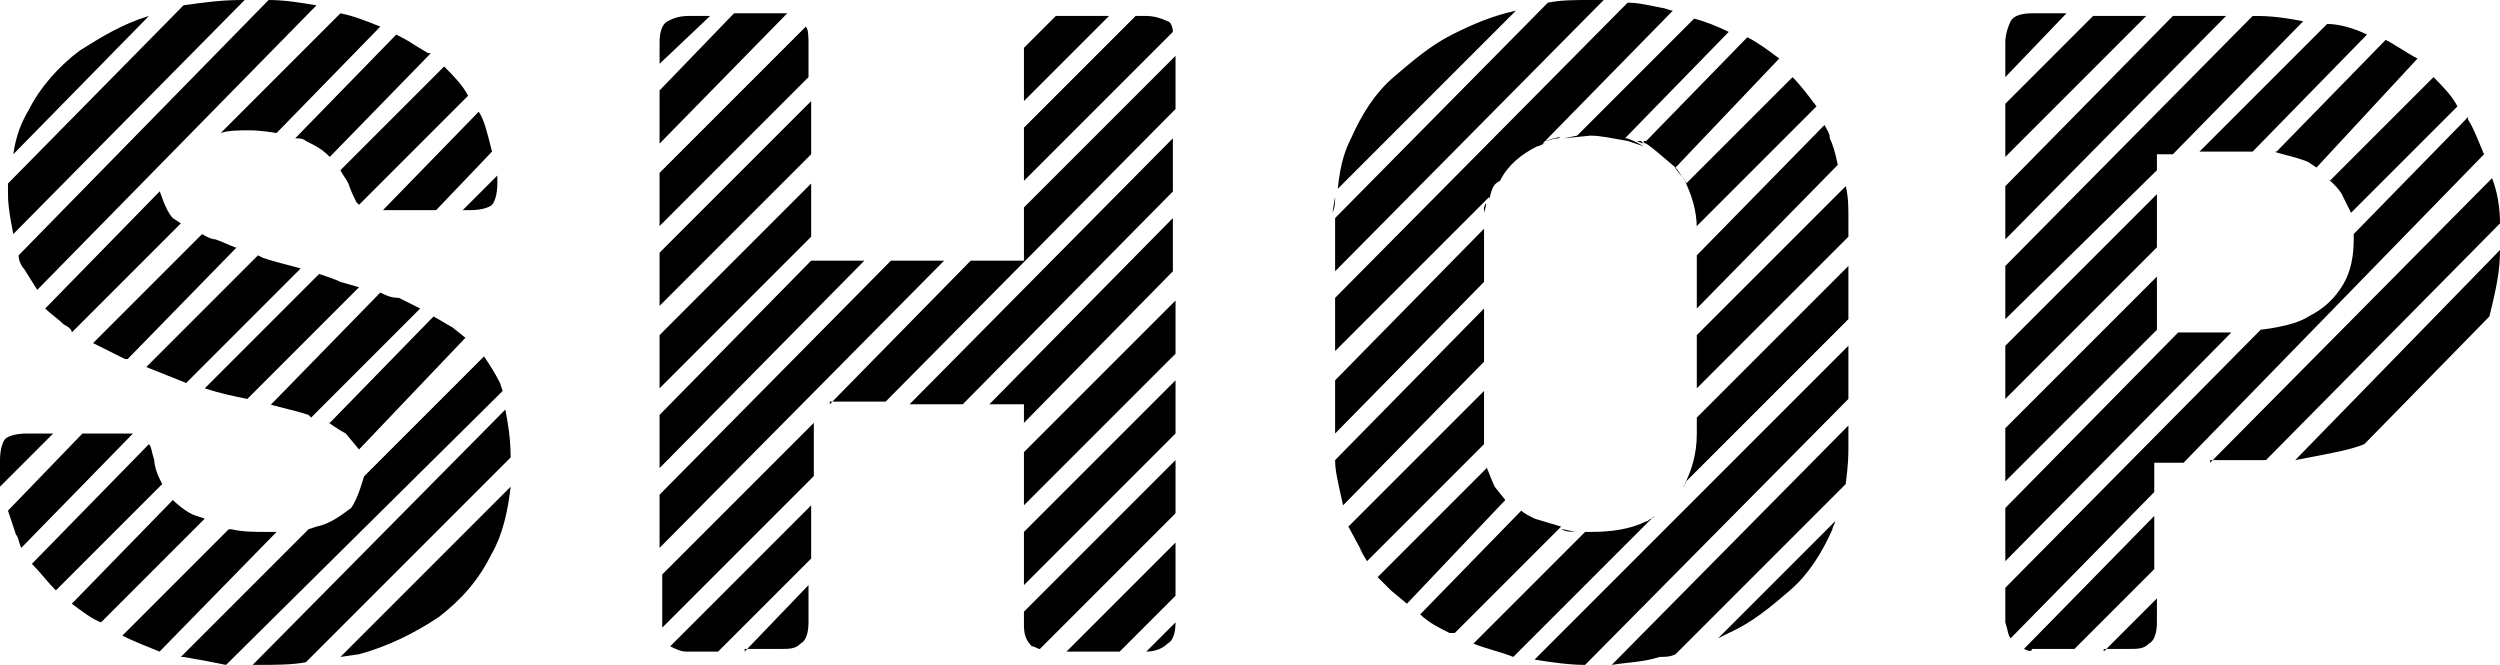 <?xml version="1.0" encoding="utf-8"?>
<!-- Generator: Adobe Illustrator 18.1.1, SVG Export Plug-In . SVG Version: 6.00 Build 0)  -->
<svg version="1.1" xmlns="http://www.w3.org/2000/svg" xmlns:xlink="http://www.w3.org/1999/xlink" x="0px" y="0px"
	 viewBox="0 0 94 25" enable-background="new 0 0 94 25" xml:space="preserve">
<g id="MouseOff">
	<path fill-rule="evenodd" clip-rule="evenodd" d="M9.5,25l9.5-9.6c0.1,0.5,0.2,1.1,0.2,1.8l-7.7,7.7C11,25,10.3,25,9.7,25H9.5z
		 M57.7,24.8L69.5,13v2l-9.9,10C59,25,58.3,24.9,57.7,24.8z M60.6,25l8.9-9v0.8c0,0.3,0,0.6-0.1,1.4L63,24.6
		c-0.2,0.1-0.4,0.1-0.6,0.1C61.8,24.9,61.2,24.9,60.6,25z M6.9,24.7c0,0-0.1,0-0.1,0l4.8-4.8l0.3-0.1c0.5-0.1,0.9-0.4,1.3-0.7
		c0.3-0.4,0.5-1.3,0.5-1.2l4.5-4.5c0.2,0.3,0.4,0.6,0.6,1l0.1,0.3L8.5,25C8,24.9,7.5,24.8,6.9,24.7z M12.8,24.7l6.4-6.4
		c-0.1,0.9-0.3,1.8-0.7,2.5c-0.5,1-1.1,1.7-2,2.4c-0.9,0.6-1.9,1.1-3,1.4L12.8,24.7z M55.4,24.2l4.2-4.2c-0.1,0-0.2,0-0.3,0
		c-0.2,0-0.4,0-0.6-0.1c0.2,0,0.4,0.1,0.6,0.1c0.2,0,0.3,0,0.5,0c0.8,0,1.5-0.1,2.1-0.4c0.1,0,0.1-0.1,0.2-0.1l0,0
		c0.2-0.1,0.1-0.1,0,0l-5.2,5.2C56.4,24.5,55.9,24.4,55.4,24.2z M25.2,24.3l5.3-5.3v2L27,24.5h-1.2C25.6,24.5,25.4,24.4,25.2,24.3z
		 M28,24.5l2.4-2.5v1.4c0,0.4-0.1,0.7-0.3,0.8c-0.2,0.2-0.4,0.2-0.8,0.2H28z M40.1,24.5l4.1-4.1v2l-2.1,2.1H40.1z M43.1,24.5
		l1.1-1.1v0c0,0.4-0.1,0.7-0.3,0.8C43.7,24.4,43.4,24.5,43.1,24.5L43.1,24.5z M76.1,24.4l4.9-5v2l-3,3h-1.6
		C76.4,24.5,76.3,24.5,76.1,24.4z M79.1,24.5l2-2v0.9c0,0.4-0.1,0.7-0.3,0.8c-0.2,0.2-0.4,0.2-0.8,0.2H79.1z M4.6,23.9l4-4
		c0,0,0.1,0,0.1,0C9.1,20,9.6,20,10,20c0.1,0,0.3,0,0.4,0v0L6,24.5C5.5,24.3,5,24.1,4.6,23.9z M38.8,24.3c-0.2-0.2-0.3-0.4-0.3-0.8
		V23l5.7-5.7v2l-5.1,5.1C39,24.4,38.9,24.3,38.8,24.3z M75.4,23.4v-1.3l9.6-9.7c-0.1,0,1.2-0.1,1.8-0.5c0.6-0.3,1-0.7,1.3-1.2
		c0.3-0.5,0.4-1.1,0.4-1.7c0-0.3,0-0.2,0-0.2l4.3-4.4c0,0,0,0.1,0,0.1c0.2,0.3,0.3,0.6,0.6,1.3L82.1,17.4h-1.1v1.1L75.6,24
		C75.5,23.9,75.5,23.7,75.4,23.4z M64.6,24l4.4-4.4c0,0.1-0.1,0.2-0.1,0.3c-0.4,0.9-0.9,1.7-1.6,2.3c-0.7,0.6-1.4,1.2-2.3,1.6
		L64.6,24z M54.5,23.8c-0.4-0.2-0.8-0.4-1.1-0.7l3.8-3.9c0.1,0.1,0.3,0.2,0.5,0.3l1,0.3l0,0l-4,4C54.7,23.8,54.6,23.8,54.5,23.8z
		 M24.9,23.6l0-0.2v-1.8l5.7-5.7v2L24.9,23.6z M2.7,22.7l3.8-3.9c0,0,0.5,0.5,0.9,0.6l0.3,0.1l-3.9,3.9C3.5,23.3,3.1,23,2.7,22.7z
		 M52.9,22.7l-0.6-0.5c-0.2-0.2-0.3-0.3-0.5-0.5l4.1-4.1c-0.1-0.3,0.2,0.5,0.3,0.7l0.4,0.5L52.9,22.7z M2.1,22.2
		c-0.3-0.3-0.6-0.7-0.9-1l4.4-4.5c0.1,0.1,0.1,0.3,0.2,0.6c0,0.2,0.1,0.5,0.2,0.7l0.1,0.2L2.1,22.2C2.1,22.3,2.1,22.2,2.1,22.2z
		 M38.5,22v-2l5.7-5.7v2L38.5,22z M75.4,21.1v-2l6.5-6.6h2L75.4,21.1z M51.4,21.1C51.2,20.7,50.9,20.3,51.4,21.1L51.4,21.1z
		 M51.4,21.1l-0.7-1.3l5.1-5.1v1.6l0,0.4L51.4,21.1z M24.8,20.6v-2l8.7-8.8h2L24.8,20.6z M0.6,20.1c-0.1-0.3-0.2-0.6-0.3-0.9
		l2.8-2.9h1.4l0.5,0l-4.2,4.3C0.7,20.4,0.7,20.2,0.6,20.1z M50.2,17.3l5.6-5.7v2L50.5,19C50.3,18.1,50.2,17.7,50.2,17.3z M38.5,19
		v-2l5.7-5.7v2L38.5,19z M0,17.3c0-0.4,0.1-0.7,0.2-0.8s0.4-0.2,0.8-0.2h1l-2,2C0,17.8,0,17.5,0,17.3z M63.8,16.3v-0.6l5.7-5.7v2
		l-6.1,6.1c0,0.1-0.1,0.1-0.1,0.2C63.6,17.7,63.8,17.1,63.8,16.3z M75.4,18.1v-2l5.7-5.7v2L75.4,18.1z M24.8,17.6v-2l5.7-5.8h2
		L24.8,17.6z M83.1,17.4L93.7,6.7C93.9,7.2,94,7.8,94,8.4l-8.8,8.9c-0.2,0-0.4,0-0.6,0H83.1z M86.3,17.3L94,9.4
		c0,0.7-0.1,1.3-0.4,2.5l-4.7,4.8C88.4,16.9,87.9,17,86.3,17.3z M13.5,16.9L13,16.3c-0.2-0.1-0.8-0.5-0.6-0.4l3.9-4
		c0.2,0.1,0.5,0.3,0.7,0.4l0.5,0.4L13.5,16.9z M50.2,16.3v-2l5.6-5.7c0-0.1,0-0.2,0-0.1V8.4c0-0.2,0-0.2,0,0c0,0,0,0,0,0
		c0,0,0,0,0,0.1c0,0,0,0.1,0,0.2v1.9L50.2,16.3z M38.5,15.9v-0.7h-1.3l6.9-7v2L38.5,15.9z M11.7,15.7l-0.1-0.1
		c-0.6-0.2-1.6-0.4-1.4-0.4l4.1-4.2c0.2,0.1,0.4,0.2,0.7,0.2l0.8,0.4L11.7,15.7z M31.2,15.2l5.3-5.4h2v-2l5.7-5.7v2l-10.9,11H31.2z
		 M34.2,15.2l9.9-10v2l-7.9,8H34.2z M75.4,15v-2l5.7-5.7v2L75.4,15z M7.7,14.6l4.3-4.3c0.3,0.1,0.6,0.2,0.8,0.3l0,0l0.7,0.2L9.3,15
		C8.8,14.9,8.3,14.8,7.7,14.6z M63.8,14.6v-2L69.4,7c0.1,0.4,0.1,0.8,0.1,1.2v0.7L63.8,14.6z M24.8,14.6v-2l5.7-5.7v2L24.8,14.6z
		 M5.5,13.8l4.2-4.2l0.2,0.1c0.6,0.2,1.5,0.4,1.4,0.4L7,14.4C6.5,14.2,6,14,5.5,13.8z M4.7,13.5c-0.4-0.2-0.8-0.4-1.2-0.6l4.1-4.1
		c0,0,0,0,0,0c0,0,0,0,0,0C7.6,8.8,7.9,9,8.1,9c0.3,0.1,0.9,0.4,0.8,0.3l-4.1,4.2C4.7,13.5,4.7,13.5,4.7,13.5z M50.2,13.2v-2
		l11-11.1c0.4,0,0.8,0.1,1.3,0.2c0.1,0,0.3,0.1,0.4,0.1l-4.9,5c0,0,0.1,0,0.1,0c-0.1,0-0.2,0.1-0.3,0.1c-0.6,0.3-1.1,0.7-1.4,1.3
		C56.2,6.9,56.1,7,56,7.5l0-0.1L50.2,13.2z M2.4,12.2c-0.2-0.2-0.5-0.4-0.7-0.6l4.3-4.4c0-0.1,0.2,0.7,0.5,1l0.3,0.2l-4.1,4.1
		C2.7,12.4,2.6,12.3,2.4,12.2z M75.4,12v-2l9.3-9.4c0.4,0,0.9,0,1.9,0.2l-4.9,5h-0.6v0.6L75.4,12z M63.8,11.6v-2l4.8-4.9
		c0.1,0.2,0.2,0.3,0.2,0.5c0.1,0.2,0.2,0.5,0.3,1L63.8,11.6z M24.8,11.5v-2l5.7-5.7v2L24.8,11.5z M1.4,10.9l-0.5-0.8
		C0.8,10,0.7,9.8,0.7,9.6L10.1,0c0.6,0,1.2,0.1,1.8,0.2L1.4,10.9z M50.2,10.2v-2c0,0,0,0,0,0l8-8.1C58.7,0,59.2,0,59.8,0l0.5,0
		L50.2,10.2z M75.4,9v-2l6.3-6.4h2L75.4,9z M0.3,7.2c0-0.1,0-0.2,0-0.3l6.6-6.7C7.6,0.1,8.3,0,9.1,0h0.1L0.5,8.8
		C0.3,7.8,0.3,7.5,0.3,7.2z M63.3,6.7c-0.1-0.1-0.2-0.3-0.3-0.4c-0.6-0.5-0.8-0.7-1.1-0.9c0,0-0.1,0-0.1-0.1c0,0-0.1,0-0.1,0
		c0,0,0,0,0.1,0.1c-0.3-0.1-0.3-0.1-0.1-0.1c0,0,0,0,0.1,0c0,0,0.1,0,0.1,0l3.8-3.9c0.4,0.2,0.8,0.5,1.2,0.8L63,6.3v0
		C62.9,6.2,63.1,6.5,63.3,6.7c0,0.1,0.1,0.1,0.1,0.2l4-4c0.3,0.3,0.6,0.7,0.9,1.1l-4.5,4.5c0,0.1,0,0.1,0,0.1
		C63.8,7.9,63.6,7.3,63.3,6.7z M24.8,8.5v-2l5.5-5.5c0.1,0.1,0.1,0.4,0.1,0.7v1.2L24.8,8.5z M50.2,7.4l0-0.2c0,0,0-0.1,0-0.1
		C50.2,7.2,50.2,7.3,50.2,7.4l-0.1,0.6C50.2,7.8,50.2,7.6,50.2,7.4z M55.8,8c0.1-0.3,0.1-0.5,0-0.2L55.8,8z M88.4,8l-0.3-0.6
		c-0.1-0.3-0.7-0.8-0.5-0.6l3.9-3.9c0.3,0.3,0.7,0.7,0.9,1.1L88.4,8z M14.4,7.9L18,4.2c0.2,0.3,0.3,0.7,0.5,1.5l-2.1,2.2H14.4z
		 M17.4,7.9l1.3-1.3c0,0.1,0,0.2,0,0.3c0,0.4-0.1,0.7-0.2,0.8c-0.1,0.1-0.4,0.2-0.8,0.2H17.4z M13.5,7.7l-0.1-0.1
		c-0.1-0.2-0.2-0.4-0.3-0.7c-0.1-0.2-0.2-0.3-0.3-0.5l3.9-3.9c0.3,0.3,0.7,0.7,0.9,1.1L13.5,7.7z M50.8,5.2c0.4-0.9,0.9-1.7,1.6-2.3
		c0.7-0.6,1.4-1.2,2.2-1.6c0.8-0.4,1.5-0.7,2.4-0.9l-6.7,6.7C50.4,6.1,50.6,5.6,50.8,5.2z M38.5,6.8v-2l4.2-4.2h0.4
		c0.3,0,0.6,0.1,0.8,0.2C44,0.8,44.1,1,44.1,1.2L38.5,6.8z M87.1,6.3l-0.3-0.2c-0.4-0.2-1.5-0.4-1.2-0.4l4.1-4.2c0,0,0,0,0,0
		c0.4,0.2,0.8,0.5,1.2,0.7L87.1,6.3z M75.4,5.9v-2l3.3-3.3h2L75.4,5.9z M12.4,5.9L12.4,5.9c-0.3-0.3-0.5-0.4-0.9-0.6
		c-0.1-0.1-0.3-0.1-0.4-0.1v0l3.8-3.9c0.2,0.1,0.4,0.2,0.7,0.4L16.1,2l0.1,0h0L12.4,5.9z M1.1,4.1C1.5,3.3,2.2,2.5,3,1.9
		c0.8-0.5,1.6-1,2.6-1.3L0.5,5.8C0.6,5.1,0.8,4.6,1.1,4.1z M84.7,5.7l-0.2,0h-1.8l4.8-4.8C88,0.9,88.6,1.1,89,1.3L84.7,5.7z
		 M61.8,5.5l-0.6-0.2c-0.6-0.1-1-0.2-1.4-0.2l-1,0.1l0.5-0.1l4.4-4.4C64.1,0.8,64.6,1,65,1.2c0,0,0,0,0,0l-3.9,4l0.1,0
		C61.1,5.2,61.3,5.2,61.8,5.5z M24.8,5.4v-2l2.8-2.9h1.8l0.2,0L24.8,5.4z M58.6,5.2c-0.2,0-0.4,0.1-0.5,0.1
		C58.4,5.2,58.8,5.1,58.6,5.2z M8.3,5l4.5-4.5c0.5,0.1,1,0.3,1.5,0.5l-3.9,4c0,0-0.6-0.1-1-0.1C9,4.9,8.6,4.9,8.3,5L8.3,5z
		 M38.5,3.8v-2l1.2-1.2h2L38.5,3.8z M75.4,2.9V1.6c0-0.3,0.1-0.6,0.2-0.8c0.1-0.2,0.4-0.3,0.8-0.3h1.3L75.4,2.9z M24.8,2.4V1.6
		c0-0.4,0.1-0.7,0.3-0.8c0.2-0.1,0.4-0.2,0.8-0.2h0.8L24.8,2.4z M16.1,2.1L16.1,2.1C16.1,2,16.1,2.1,16.1,2.1z"/>
</g>
<g id="MouseOver" display="none">
</g>
</svg>
